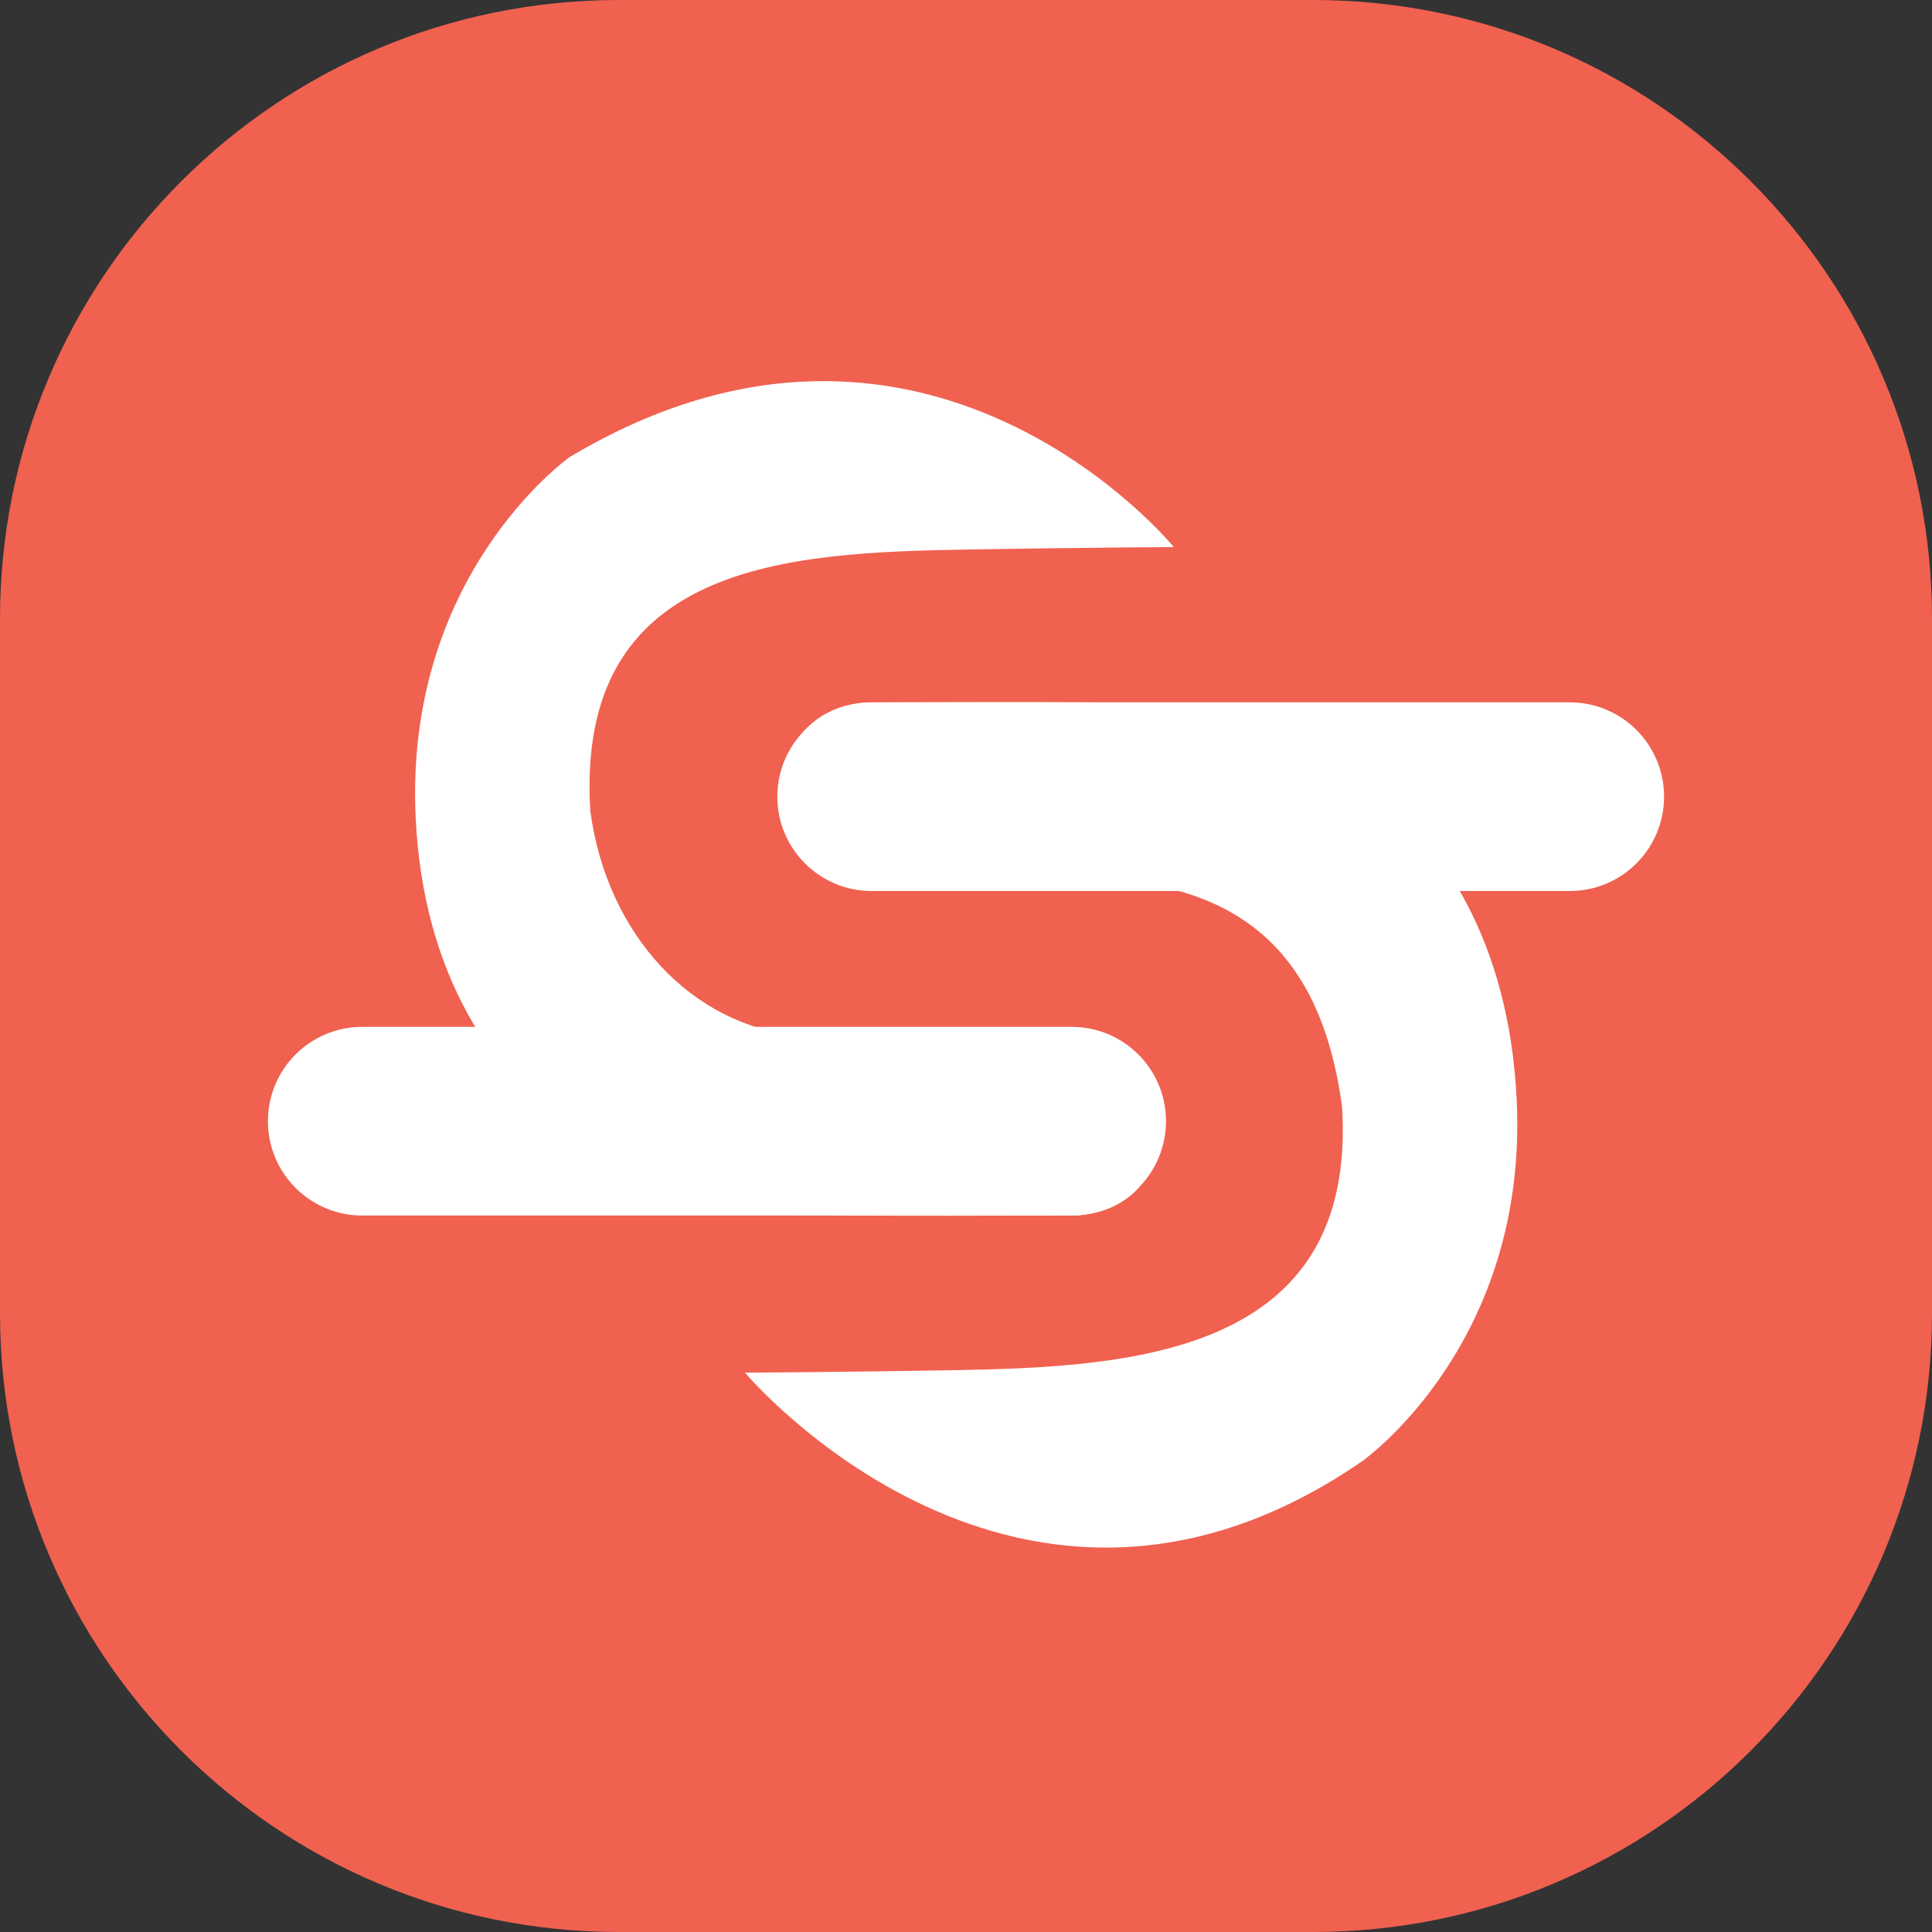 <svg width="44" height="44" viewBox="0 0 44 44" fill="none" xmlns="http://www.w3.org/2000/svg">
<rect x="0" y="0" width="44" height="44" fill="#333333" stroke="none"/>
<path d="M0 14.094C0 6.31 6.31 0 14.094 0H29.906C37.69 0 44 6.31 44 14.094V29.906C44 37.69 37.69 44 29.906 44H14.094C6.31 44 0 37.69 0 29.906V14.094Z" fill="#F06150"/>
<path d="M19.439 19.873C19.439 19.873 23.26 19.852 25.799 20.087C28.875 20.464 30.179 22.369 30.564 25.198C30.921 30.872 25.75 31.137 21.656 31.206C19.06 31.251 16.966 31.261 16.966 31.261C16.966 31.261 23.203 38.683 31.038 33.267C31.159 33.177 34.804 30.522 34.542 25.052C34.196 17.804 28.402 16.021 26.425 16.021C24.965 15.971 19.694 15.999 19.694 15.999L19.503 16.026C17.317 16.347 17.265 19.481 19.439 19.873Z" fill="white"/>
<path d="M24.828 23.803C24.828 23.803 20.749 23.824 18.209 23.59C15.77 23.366 13.829 21.307 13.445 18.478C13.088 12.804 17.949 12.584 22.043 12.515C24.639 12.47 26.733 12.459 26.733 12.459C26.733 12.459 21.098 5.554 12.971 10.411C12.85 10.501 9.205 13.156 9.467 18.626C9.813 25.874 15.941 27.601 17.584 27.657C19.044 27.707 24.573 27.679 24.573 27.679L24.764 27.652C26.95 27.329 27.001 24.195 24.828 23.803Z" fill="white"/>
<path d="M8.25 27.683C7.063 27.683 6.102 26.721 6.102 25.534C6.102 24.348 7.063 23.386 8.25 23.386L24.406 23.386C25.593 23.386 26.555 24.348 26.555 25.534C26.555 26.721 25.593 27.683 24.406 27.683L8.25 27.683Z" fill="white"/>
<path d="M19.852 20.292C18.665 20.292 17.703 19.33 17.703 18.144C17.703 16.957 18.665 15.995 19.852 15.995L35.75 15.995C36.937 15.995 37.898 16.957 37.898 18.144C37.898 19.33 36.937 20.292 35.75 20.292L19.852 20.292Z" fill="white"/>
</svg>
